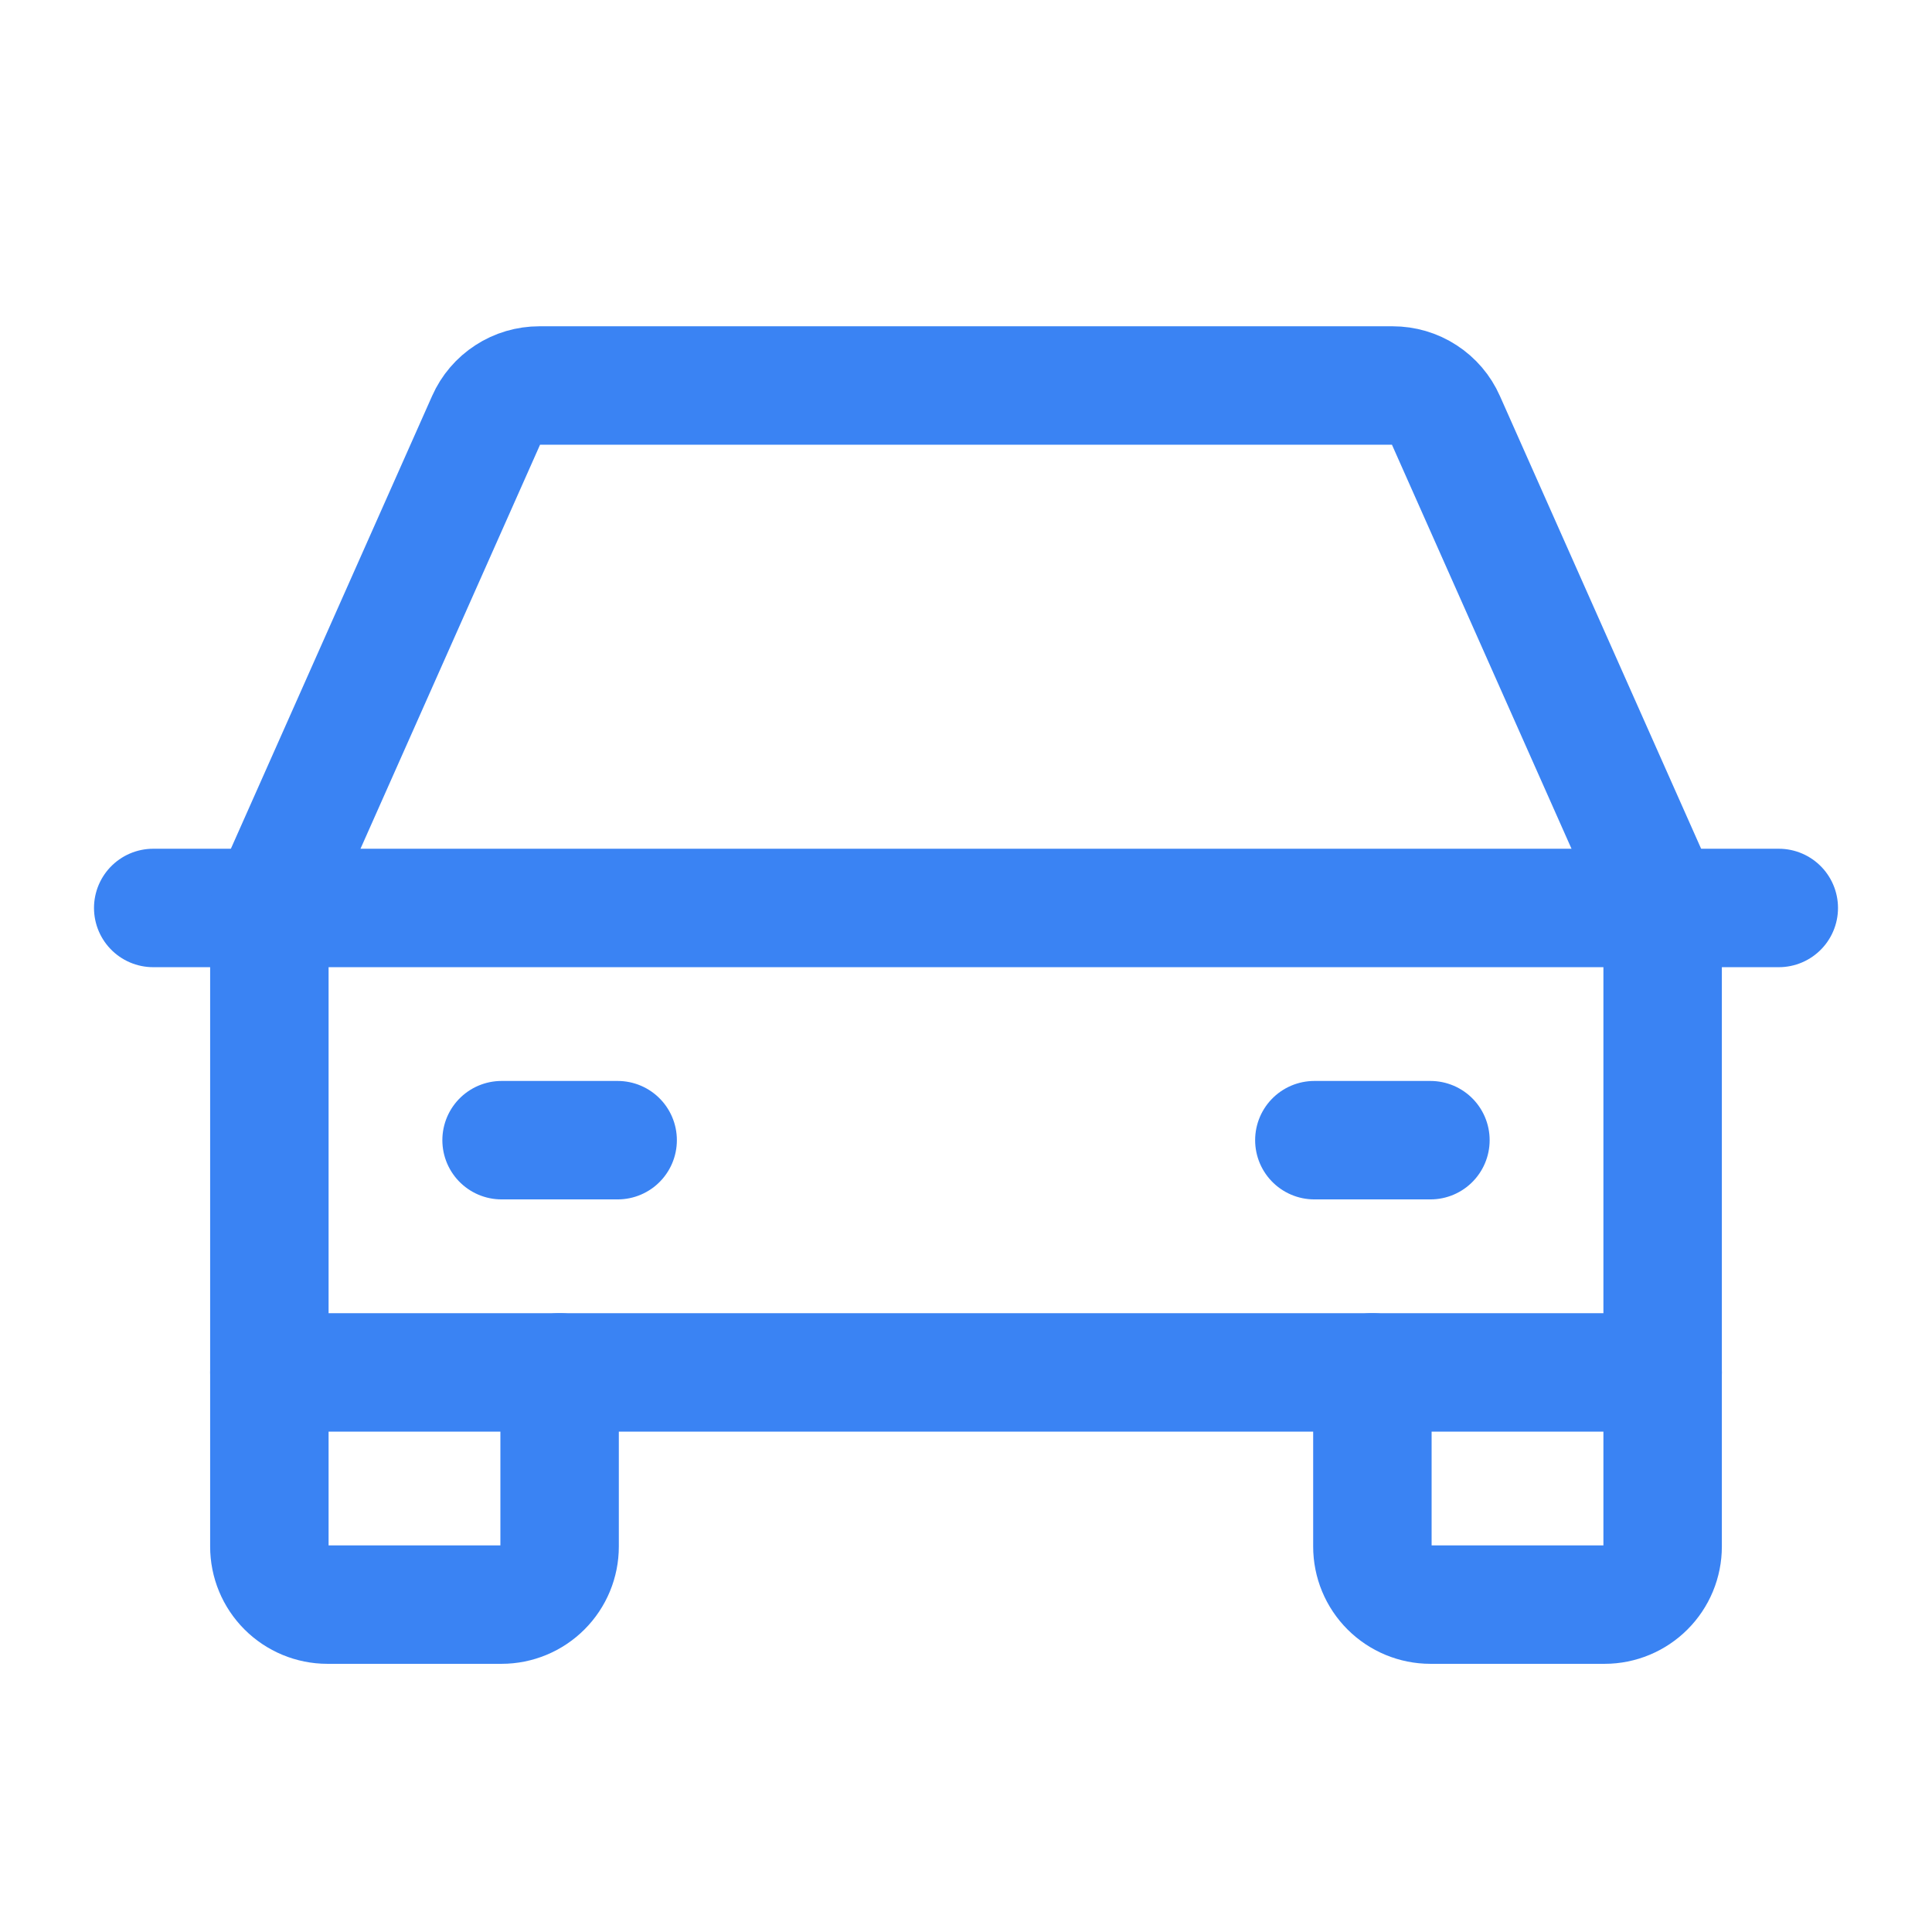 <svg width="26" height="26" viewBox="0 0 26 26" fill="none" xmlns="http://www.w3.org/2000/svg">
<path d="M2.062 12.219H23.938" stroke="#3A83F3" stroke-width="1.594" stroke-linecap="round" stroke-linejoin="round"/>
<path d="M22.375 18.469V20.812C22.375 21.02 22.293 21.218 22.146 21.365C22 21.511 21.801 21.594 21.594 21.594H19.25C19.043 21.594 18.844 21.511 18.698 21.365C18.551 21.218 18.469 21.02 18.469 20.812V18.469" stroke="#3A83F3" stroke-width="1.594" stroke-linecap="round" stroke-linejoin="round"/>
<path d="M7.531 18.469V20.812C7.531 21.02 7.449 21.218 7.302 21.365C7.156 21.511 6.957 21.594 6.75 21.594H4.406C4.199 21.594 4 21.511 3.854 21.365C3.707 21.218 3.625 21.02 3.625 20.812V18.469" stroke="#3A83F3" stroke-width="1.594" stroke-linecap="round" stroke-linejoin="round"/>
<path d="M6.75 15.344H8.312" stroke="#3A83F3" stroke-width="1.594" stroke-linecap="round" stroke-linejoin="round"/>
<path d="M17.688 15.344H19.25" stroke="#3A83F3" stroke-width="1.594" stroke-linecap="round" stroke-linejoin="round"/>
<path d="M22.375 12.219L19.456 5.651C19.395 5.513 19.295 5.396 19.168 5.314C19.041 5.231 18.893 5.188 18.742 5.188H7.258C7.107 5.188 6.959 5.231 6.832 5.314C6.705 5.396 6.605 5.513 6.544 5.651L3.625 12.219V18.469H22.375V12.219Z" stroke="#3A83F3" stroke-width="1.594" stroke-linecap="round" stroke-linejoin="round"/>
</svg>
